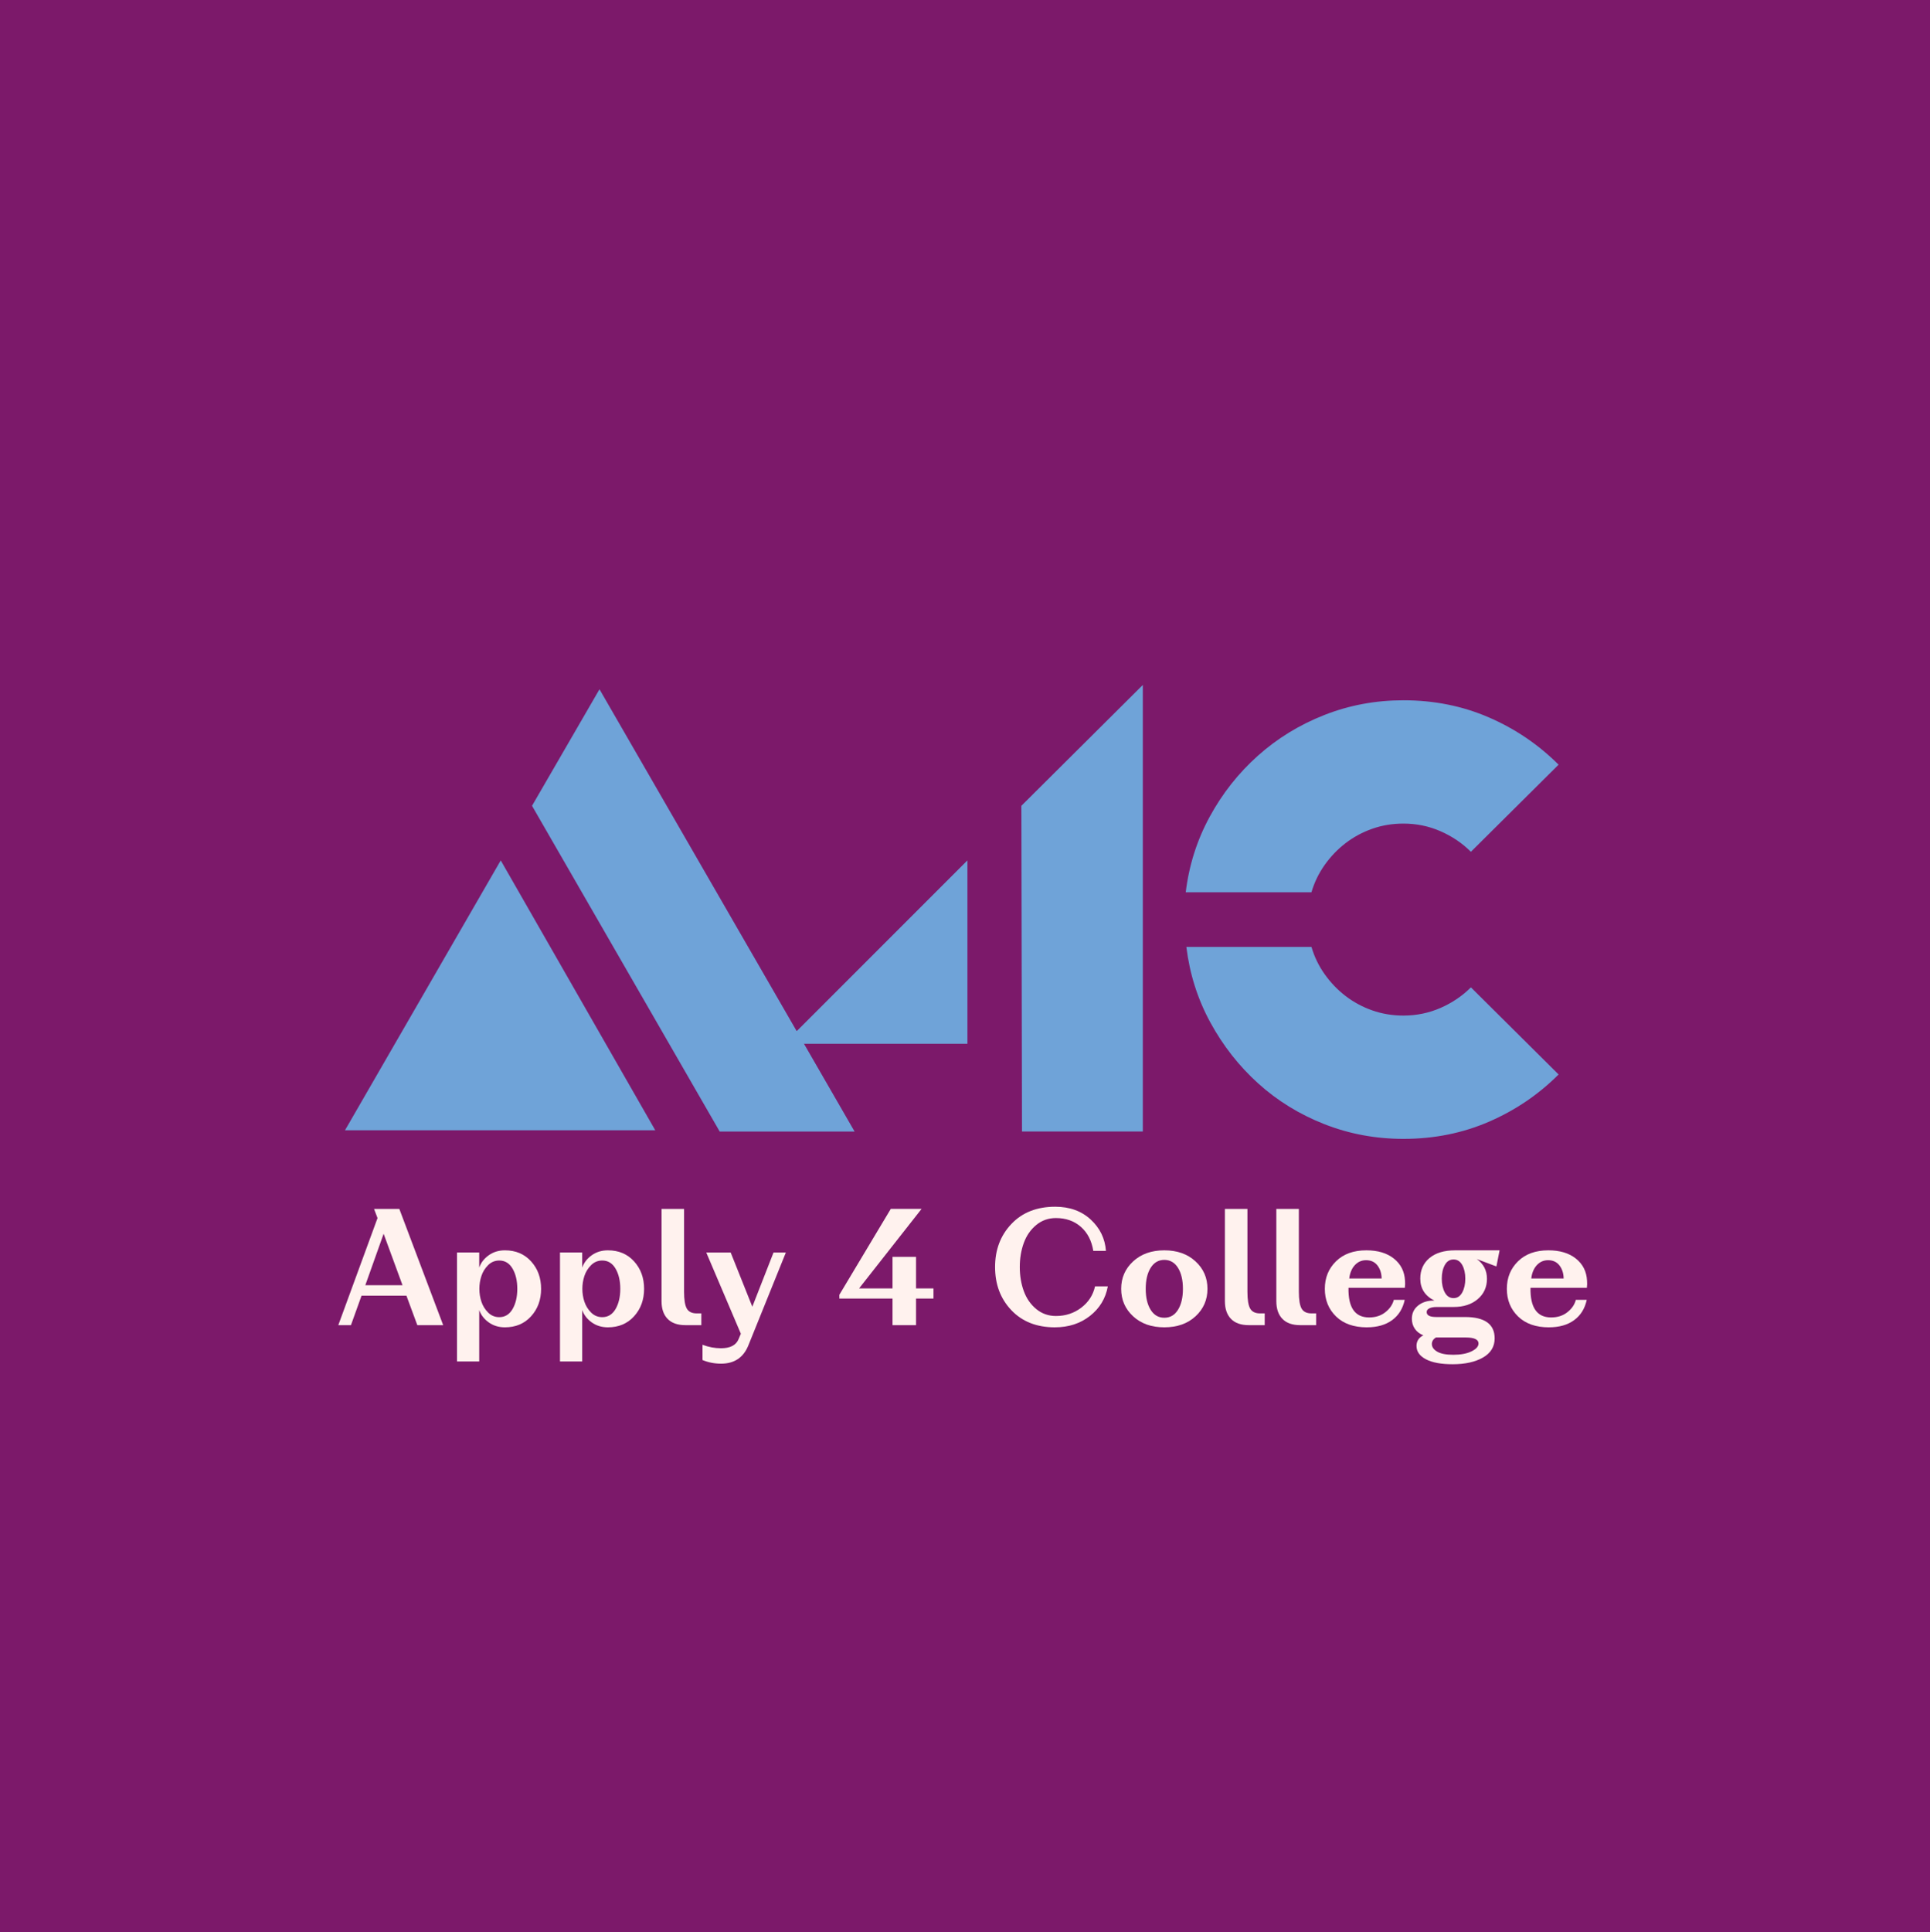 <?xml version="1.0" encoding="UTF-8"?>
<svg id="Layer_1" data-name="Layer 1" xmlns="http://www.w3.org/2000/svg" viewBox="0 0 1023 1024">
  <defs>
    <style>
      .cls-1 {
        fill: #7c196a;
      }

      .cls-2 {
        fill: #6fa3d8;
      }

      .cls-3 {
        fill: #fff2ee;
      }
    </style>
  </defs>
  <rect class="cls-1" x="-7.78" width="1043.13" height="1033.34"/>
  <g>
    <path class="cls-2" d="M182.86,598.97l82.56-143.02,81.91,143.02h-164.48ZM381.47,599.62l-99.47-172.6,35.76-61.76,135.22,234.37h-71.51Z"/>
    <path class="cls-2" d="M512.79,455.94v97.19h-97.19l97.19-97.19ZM541.39,427.01l64.36-64.04v236.64h-64.04l-.33-172.6Z"/>
    <path class="cls-2" d="M743.9,436.44c-5.85,0-11.38.92-16.58,2.76-5.2,1.84-9.91,4.39-14.14,7.64-4.22,3.25-7.91,7.1-11.05,11.54-3.14,4.44-5.48,9.26-6.99,14.46h-66.64c1.73-14.3,5.96-27.63,12.68-39.98,6.71-12.35,15.22-23.13,25.52-32.34,10.29-9.21,22.05-16.42,35.27-21.62,13.21-5.2,27.19-7.8,41.93-7.8,16.25,0,31.37,3.04,45.34,9.1,13.98,6.07,26.27,14.41,36.89,25.03l-46.48,46.16c-4.55-4.55-9.91-8.18-16.09-10.89-6.18-2.71-12.73-4.06-19.67-4.06ZM743.9,538.18c6.93,0,13.49-1.35,19.67-4.06,6.18-2.71,11.54-6.34,16.09-10.89l46.48,46.16c-10.62,10.62-22.92,18.97-36.89,25.03-13.98,6.06-29.09,9.1-45.34,9.1-14.74,0-28.72-2.6-41.93-7.8-13.22-5.2-24.92-12.4-35.11-21.62-10.19-9.21-18.64-19.99-25.36-32.34-6.72-12.35-10.94-25.68-12.68-39.98h66.31c1.51,5.2,3.84,10.03,6.99,14.46,3.14,4.44,6.83,8.29,11.05,11.54,4.23,3.25,8.94,5.8,14.14,7.64,5.2,1.84,10.73,2.76,16.58,2.76Z"/>
  </g>
  <g>
    <path class="cls-3" d="M179.32,702.23l20.79-56.75-1.85-4.85h13.4l23.25,61.6h-13.71l-5.77-15.63h-23.79l-5.62,15.63h-6.7ZM193.64,681.06h19.71l-10.01-27.26-9.7,27.26Z"/>
    <path class="cls-3" d="M242.23,721.48v-57.75h11.78v8.01c.92-2.62,2.6-4.8,5.04-6.54,2.44-1.74,5.3-2.62,8.59-2.62,5.7,0,10.32,1.95,13.86,5.85,3.54,3.9,5.31,8.75,5.31,14.55s-1.77,10.65-5.31,14.55c-3.54,3.9-8.16,5.85-13.86,5.85-3.29,0-6.15-.87-8.59-2.62-2.44-1.75-4.12-3.93-5.04-6.54v27.26h-11.78ZM264.64,698c3.03,0,5.38-1.44,7.05-4.31,1.67-2.87,2.5-6.44,2.5-10.7s-.83-7.83-2.5-10.7c-1.67-2.87-4.02-4.31-7.05-4.31-2.31,0-4.29.82-5.93,2.46-1.64,1.64-2.82,3.55-3.54,5.74-.72,2.18-1.08,4.45-1.08,6.81s.36,4.63,1.08,6.81c.72,2.18,1.9,4.09,3.54,5.74,1.64,1.64,3.62,2.46,5.93,2.46Z"/>
    <path class="cls-3" d="M296.82,721.48v-57.75h11.78v8.01c.92-2.62,2.6-4.8,5.04-6.54,2.44-1.74,5.3-2.62,8.59-2.62,5.7,0,10.32,1.95,13.86,5.85,3.54,3.9,5.31,8.75,5.31,14.55s-1.77,10.65-5.31,14.55c-3.54,3.9-8.16,5.85-13.86,5.85-3.29,0-6.15-.87-8.59-2.62-2.44-1.75-4.12-3.93-5.04-6.54v27.26h-11.78ZM319.23,698c3.03,0,5.38-1.44,7.05-4.31,1.67-2.87,2.5-6.44,2.5-10.7s-.83-7.83-2.5-10.7c-1.67-2.87-4.02-4.31-7.05-4.31-2.31,0-4.29.82-5.93,2.46-1.64,1.64-2.82,3.55-3.54,5.74-.72,2.18-1.08,4.45-1.08,6.81s.36,4.63,1.08,6.81c.72,2.18,1.9,4.09,3.54,5.74,1.64,1.64,3.62,2.46,5.93,2.46Z"/>
    <path class="cls-3" d="M363.27,702.23c-4.11,0-7.24-1.1-9.39-3.31-2.16-2.21-3.23-5.34-3.23-9.39v-48.89h11.94v43.89c0,4.26.49,7.24,1.46,8.93.97,1.69,2.72,2.54,5.24,2.54h2.46v6.24h-8.47Z"/>
    <path class="cls-3" d="M382.22,722.64c-3.49,0-6.78-.64-9.86-1.92v-8.09c3.28,1.23,6.54,1.85,9.78,1.85,4.88,0,7.98-1.59,9.32-4.77l1.23-2.93-18.33-43.04h12.94l11.47,28.72,11.24-28.72h6.54l-19.87,49.2c-2.62,6.47-7.44,9.7-14.48,9.7Z"/>
    <path class="cls-3" d="M473.08,702.23v-14.09h-28.18v-2l27.26-45.51h16.32l-33.11,42.12h17.71v-16.71h12.47v16.71h9.24v5.39h-9.24v14.09h-12.47Z"/>
    <path class="cls-3" d="M559.16,703.39c-9.65,0-17.35-3.03-23.1-9.09-5.75-6.06-8.62-13.68-8.62-22.87s2.89-16.75,8.66-22.83,13.51-9.12,23.22-9.12c7.65,0,13.92,2.27,18.83,6.81,4.9,4.54,7.58,10.08,8.05,16.59h-6.7c-.87-5.39-3.07-9.64-6.58-12.74-3.52-3.1-7.92-4.66-13.21-4.66-4,0-7.5,1.23-10.47,3.7-2.98,2.46-5.17,5.63-6.58,9.51-1.41,3.88-2.12,8.12-2.12,12.74s.71,8.87,2.12,12.74c1.41,3.88,3.61,7.05,6.58,9.51,2.98,2.46,6.47,3.7,10.47,3.7,5.08,0,9.55-1.46,13.4-4.39,3.85-2.93,6.29-6.7,7.32-11.32h6.78c-1.18,6.42-4.34,11.64-9.47,15.67-5.13,4.03-11.32,6.04-18.56,6.04Z"/>
    <path class="cls-3" d="M633.7,697.53c-4.21,3.9-9.73,5.85-16.56,5.85s-12.35-1.95-16.55-5.85c-4.21-3.9-6.31-8.75-6.31-14.55s2.12-10.65,6.35-14.55c4.24-3.9,9.74-5.85,16.52-5.85s12.28,1.95,16.52,5.85c4.24,3.9,6.35,8.75,6.35,14.55s-2.11,10.65-6.31,14.55ZM609.91,694.11c1.74,2.8,4.16,4.2,7.24,4.2s5.49-1.4,7.24-4.2c1.74-2.8,2.62-6.51,2.62-11.13s-.87-8.33-2.62-11.13c-1.75-2.8-4.16-4.2-7.24-4.2s-5.49,1.4-7.24,4.2c-1.75,2.8-2.62,6.51-2.62,11.13s.87,8.33,2.62,11.13Z"/>
    <path class="cls-3" d="M661.88,702.23c-4.11,0-7.24-1.1-9.39-3.31s-3.23-5.34-3.23-9.39v-48.89h11.94v43.89c0,4.26.49,7.24,1.46,8.93.97,1.69,2.72,2.54,5.24,2.54h2.46v6.24h-8.47Z"/>
    <path class="cls-3" d="M689.14,702.23c-4.11,0-7.24-1.1-9.39-3.31s-3.23-5.34-3.23-9.39v-48.89h11.94v43.89c0,4.26.49,7.24,1.46,8.93.97,1.69,2.72,2.54,5.24,2.54h2.46v6.24h-8.47Z"/>
    <path class="cls-3" d="M724.56,703.39c-6.98,0-12.45-1.92-16.4-5.78-3.95-3.85-5.93-8.73-5.93-14.63s1.98-10.71,5.93-14.59c3.95-3.88,9.32-5.81,16.09-5.81,6.06,0,10.92,1.46,14.59,4.39,3.67,2.93,5.63,6.83,5.89,11.7.1,1.13.08,2.39-.08,3.77h-29.88c-.21,10.47,3.44,15.71,10.93,15.71,3.44,0,6.33-.94,8.66-2.81,2.34-1.87,3.81-4.04,4.43-6.51h5.78c-.98,4.62-3.2,8.2-6.66,10.74-3.46,2.54-7.92,3.81-13.36,3.81ZM715.17,677.51h17.17c-.05-2.77-.8-5.08-2.23-6.93-1.44-1.85-3.44-2.77-6.01-2.77-2.36,0-4.35.87-5.97,2.62-1.62,1.75-2.61,4.11-2.96,7.08Z"/>
    <path class="cls-3" d="M769.99,722.94c-6.11,0-10.83-.87-14.17-2.62s-5-4.11-5-7.08c0-2.52,1.21-4.39,3.62-5.62-1.95-.77-3.45-1.92-4.5-3.46-1.05-1.54-1.58-3.31-1.58-5.31,0-2.88,1.09-5.2,3.27-6.97,2.18-1.77,4.92-2.66,8.2-2.66h.46c-4.98-2.51-7.47-6.39-7.47-11.63,0-4.57,1.63-8.21,4.89-10.93,3.26-2.72,7.79-4.08,13.59-4.08h23.56l-1.69,8.55-10.4-3.93c3.59,2.57,5.39,6.06,5.39,10.47s-1.63,8.01-4.89,10.78c-3.26,2.77-7.53,4.16-12.82,4.16h-9.01c-1.54,0-2.8.23-3.77.69-.98.46-1.46,1.13-1.46,2,0,1.75,1.69,2.62,5.08,2.62h15.17c10.52,0,15.78,3.77,15.78,11.32,0,4.41-2.07,7.8-6.2,10.16-4.13,2.36-9.48,3.54-16.05,3.54ZM770.22,717.94c4,0,7.25-.6,9.74-1.81,2.49-1.21,3.73-2.61,3.73-4.2,0-2.11-2.26-3.16-6.78-3.16h-15.79c-1.44.87-2.16,2.03-2.16,3.46,0,1.59.94,2.94,2.81,4.04,1.87,1.1,4.68,1.66,8.43,1.66ZM765.83,684.91c1.08,2,2.62,3,4.62,3s3.54-1,4.62-3,1.62-4.44,1.62-7.31-.54-5.29-1.62-7.24c-1.08-1.95-2.62-2.93-4.62-2.93s-3.54.98-4.62,2.93c-1.08,1.95-1.62,4.36-1.62,7.24s.54,5.31,1.62,7.31Z"/>
    <path class="cls-3" d="M821.04,703.39c-6.98,0-12.45-1.92-16.4-5.78-3.95-3.85-5.93-8.73-5.93-14.63s1.98-10.71,5.93-14.59c3.95-3.88,9.32-5.81,16.09-5.81,6.06,0,10.92,1.46,14.59,4.39,3.67,2.93,5.63,6.83,5.89,11.7.1,1.13.08,2.39-.08,3.77h-29.88c-.21,10.47,3.44,15.71,10.93,15.71,3.44,0,6.33-.94,8.66-2.81,2.34-1.87,3.81-4.04,4.43-6.51h5.78c-.98,4.62-3.2,8.2-6.66,10.74-3.46,2.54-7.92,3.81-13.36,3.81ZM811.65,677.51h17.17c-.05-2.77-.8-5.08-2.23-6.93-1.44-1.85-3.44-2.77-6.01-2.77-2.36,0-4.35.87-5.97,2.62-1.62,1.75-2.61,4.11-2.96,7.08Z"/>
  </g>
</svg>
